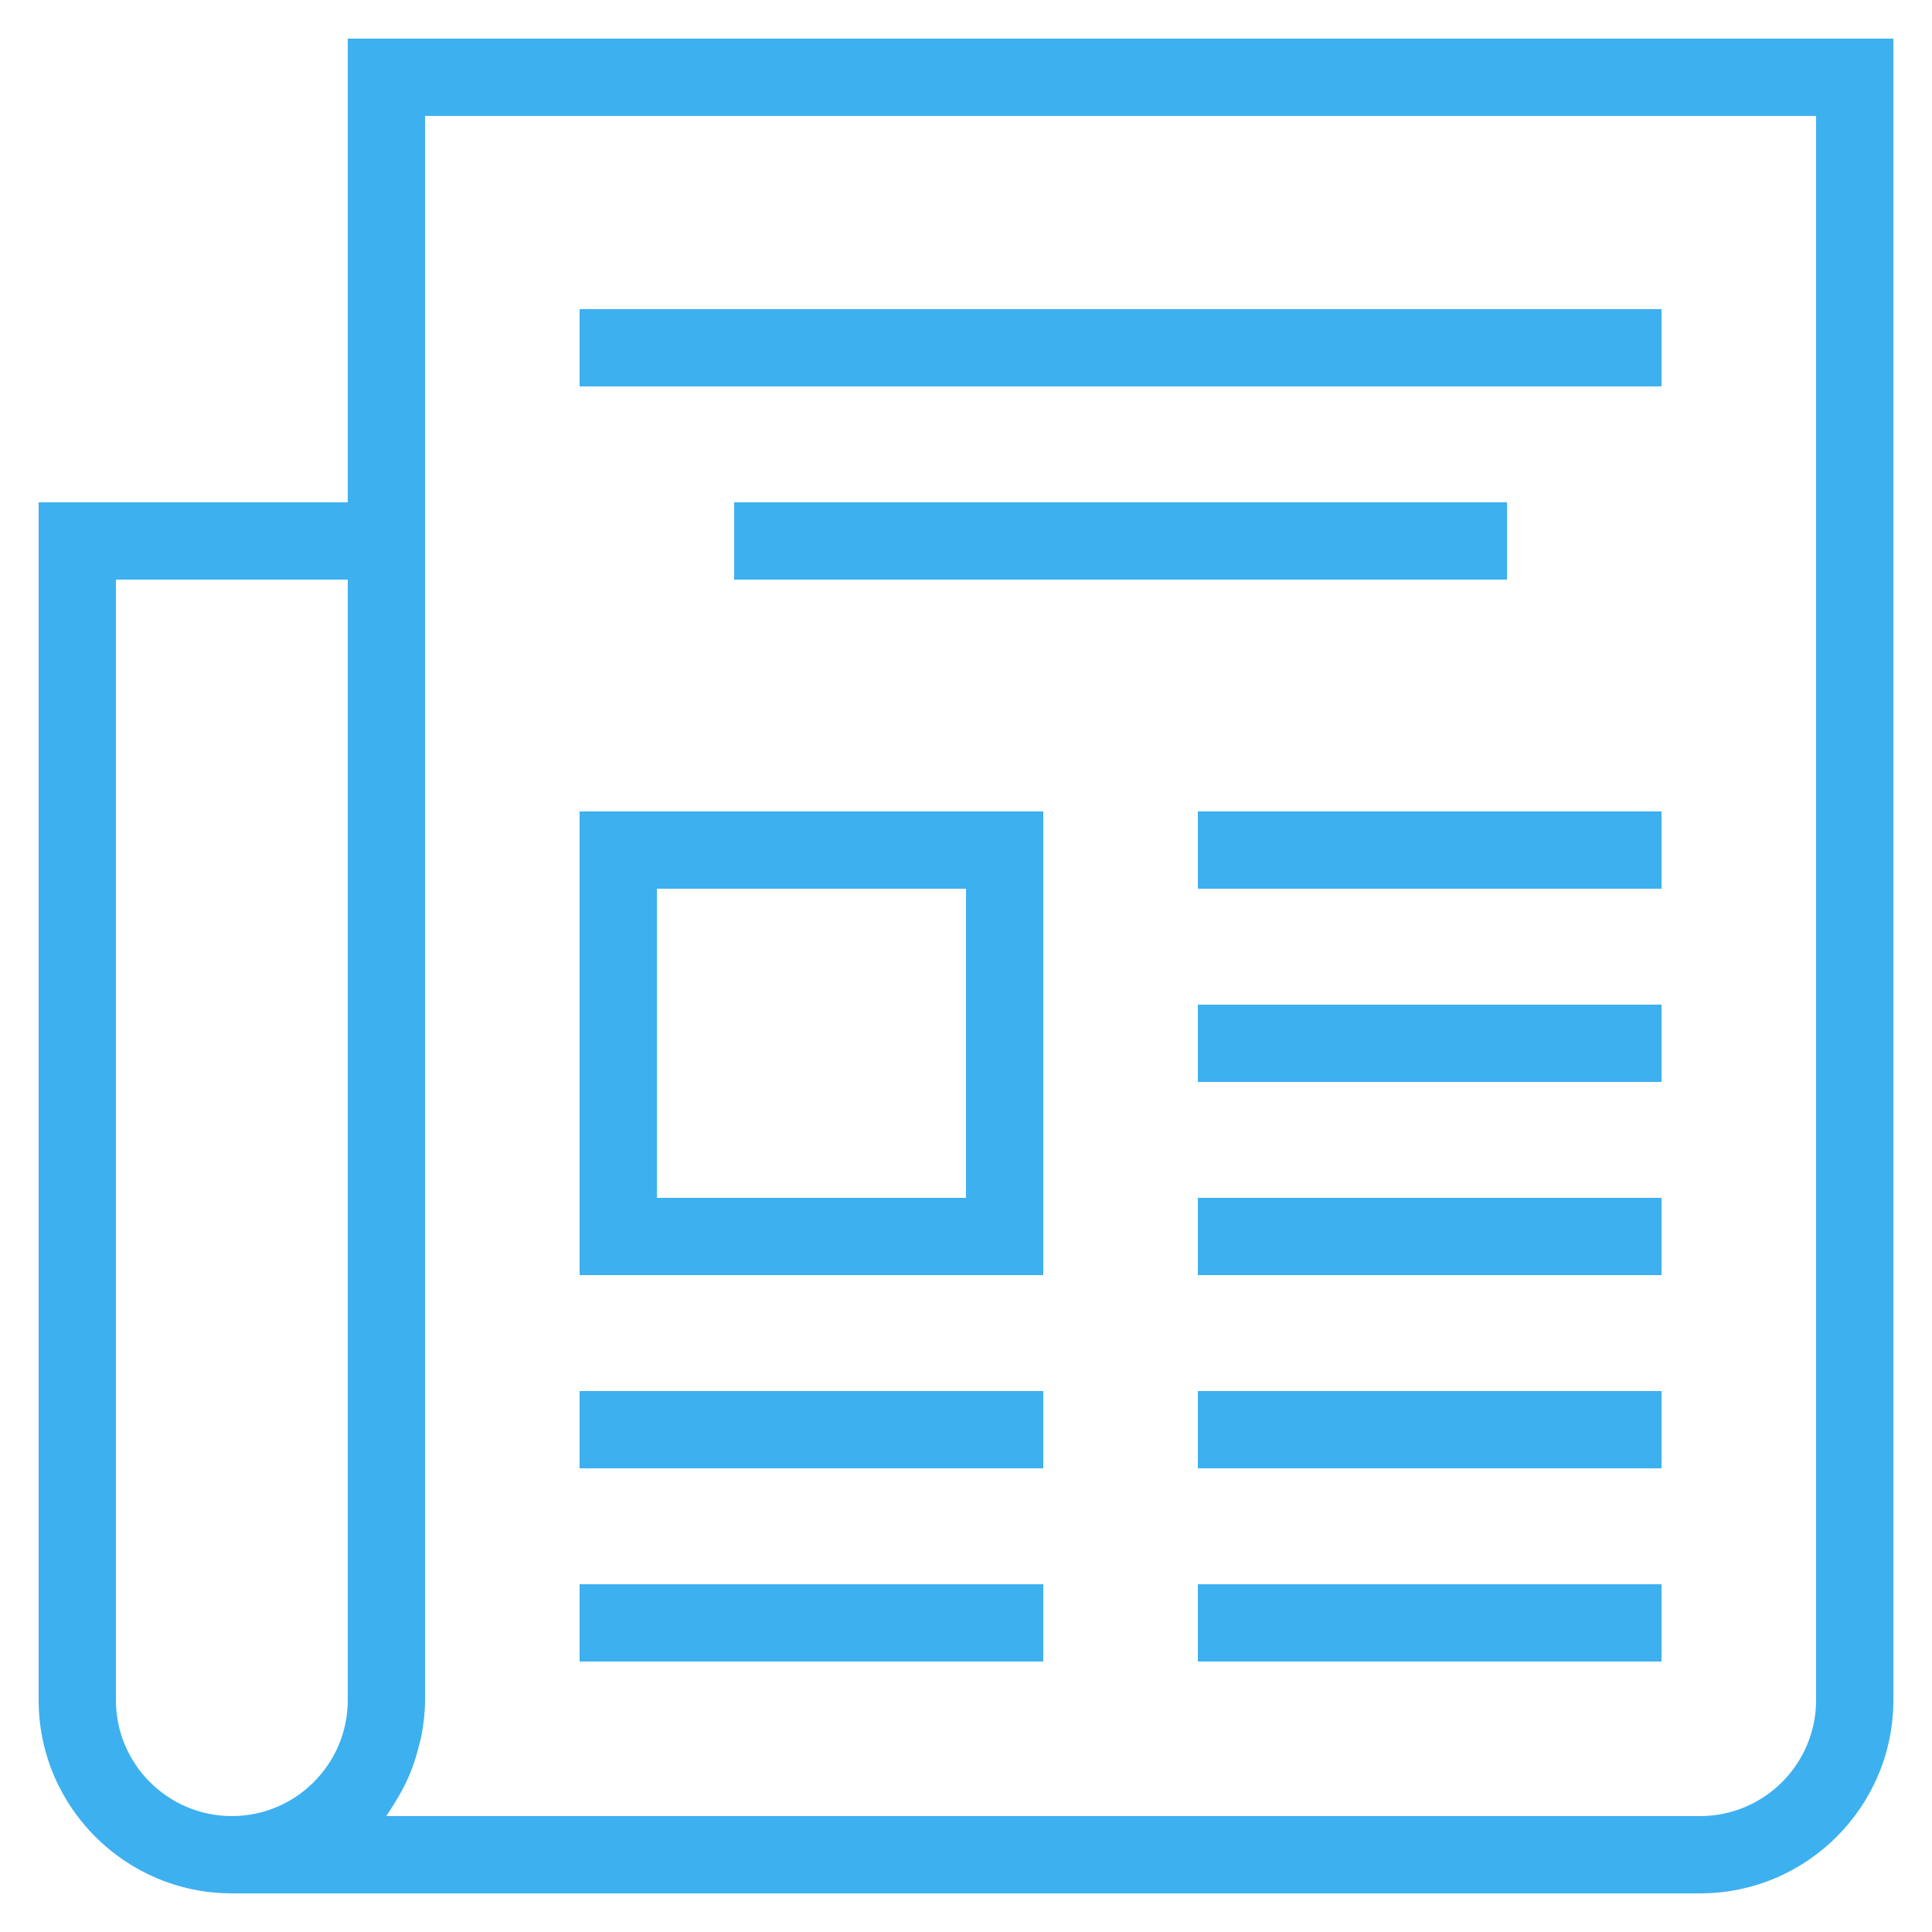 <?xml version="1.0" encoding="UTF-8" standalone="no"?>
<!-- Generator: Adobe Illustrator 22.1.0, SVG Export Plug-In . SVG Version: 6.00 Build 0)  -->

<svg
   version="1.1"
   x="0px"
   y="0px"
   viewBox="0 0 50 50"
   style="enable-background:new 0 0 50 50;"
   xml:space="preserve"
   id="svg27"
   sodipodi:docname="news.svg"
   inkscape:version="1.1 (1:1.1+202105261517+ce6663b3b7)"
   xmlns:inkscape="http://www.inkscape.org/namespaces/inkscape"
   xmlns:sodipodi="http://sodipodi.sourceforge.net/DTD/sodipodi-0.dtd"
   xmlns="http://www.w3.org/2000/svg"
   xmlns:svg="http://www.w3.org/2000/svg"><defs
   id="defs31" /><sodipodi:namedview
   id="namedview29"
   pagecolor="#ffffff"
   bordercolor="#666666"
   borderopacity="1.0"
   inkscape:pageshadow="2"
   inkscape:pageopacity="0.0"
   inkscape:pagecheckerboard="0"
   showgrid="false"
   inkscape:zoom="12.56"
   inkscape:cx="24.960191"
   inkscape:cy="25.039809"
   inkscape:window-width="1536"
   inkscape:window-height="800"
   inkscape:window-x="0"
   inkscape:window-y="27"
   inkscape:window-maximized="1"
   inkscape:current-layer="Layer_1" />
<g
   id="Layer_1">
	<path
   d="M9,13H1v31c0,2.757,2.243,5,5,5h38c2.757,0,5-2.243,5-5V1H9V13z M3,44V15h6v29c0,1.654-1.346,3-3,3S3,45.654,3,44z M11,3   h36v41c0,1.654-1.346,3-3,3H9.998c0.03-0.039,0.051-0.084,0.079-0.124c0.057-0.081,0.107-0.166,0.159-0.251   c0.106-0.17,0.202-0.345,0.287-0.528c0.045-0.096,0.088-0.193,0.126-0.292c0.075-0.194,0.135-0.393,0.186-0.598   c0.023-0.094,0.052-0.184,0.07-0.28C10.963,44.626,11,44.318,11,44V13V3z"
   id="path2"
   style="fill:#3db0f0;fill-opacity:1" />
	<rect
   x="15"
   y="8"
   width="28"
   height="2"
   id="rect4"
   style="fill:#3db0f0;fill-opacity:1" />
	<rect
   x="19"
   y="13"
   width="20"
   height="2"
   id="rect6"
   style="fill:#3db0f0;fill-opacity:1" />
	<rect
   x="31"
   y="21"
   width="12"
   height="2"
   id="rect8"
   style="fill:#3db0f0;fill-opacity:1" />
	<rect
   x="31"
   y="26"
   width="12"
   height="2"
   id="rect10"
   style="fill:#3db0f0;fill-opacity:1" />
	<path
   d="M27,21H15v12h12V21z M25,31h-8v-8h8V31z"
   id="path12"
   style="fill:#3db0f0;fill-opacity:1" />
	<rect
   x="31"
   y="31"
   width="12"
   height="2"
   id="rect14"
   style="fill:#3db0f0;fill-opacity:1" />
	<rect
   x="15"
   y="36"
   width="12"
   height="2"
   id="rect16"
   style="fill:#3db0f0;fill-opacity:1" />
	<rect
   x="31"
   y="36"
   width="12"
   height="2"
   id="rect18"
   style="fill:#3db0f0;fill-opacity:1" />
	<rect
   x="15"
   y="41"
   width="12"
   height="2"
   id="rect20"
   style="fill:#3db0f0;fill-opacity:1" />
	<rect
   x="31"
   y="41"
   width="12"
   height="2"
   id="rect22"
   style="fill:#3db0f0;fill-opacity:1" />
</g>
<g
   id="g25">
</g>
</svg>
